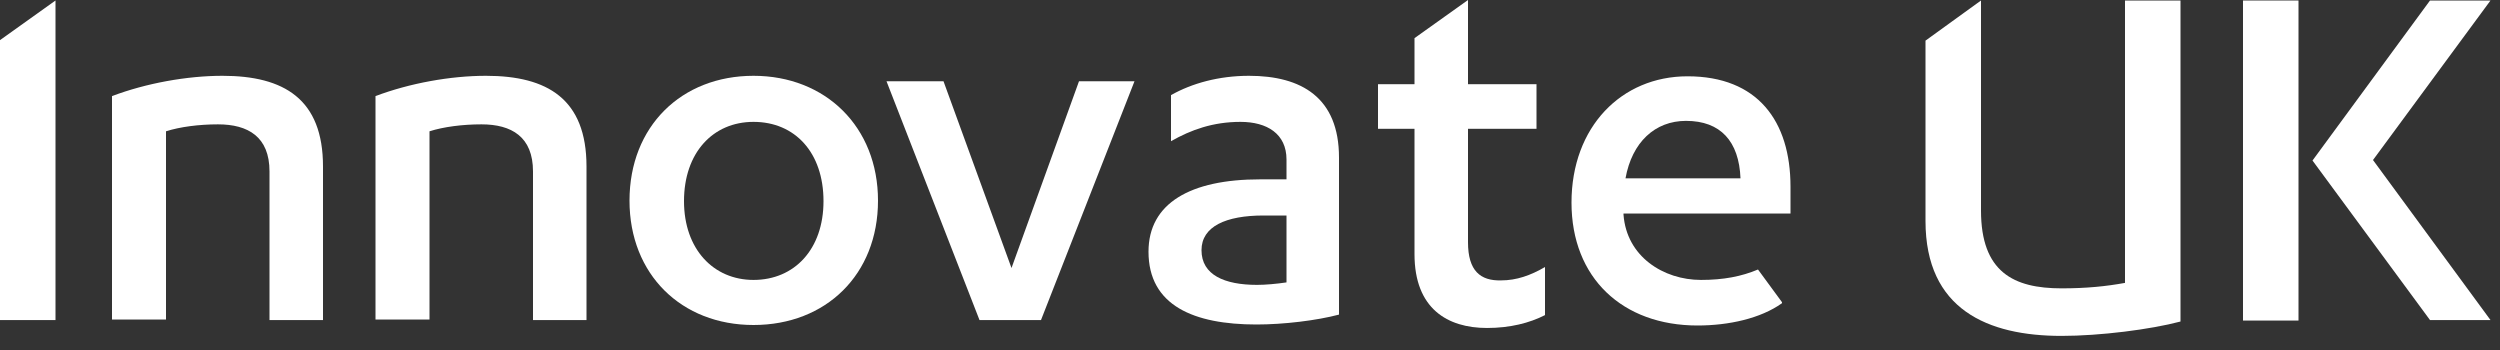 <svg width="100" height="14" viewBox="0 0 100 14" fill="none" xmlns="http://www.w3.org/2000/svg">
<rect x="0" y="0" width="100" height="14" fill="#333333" stroke="none"/>
<path d="M0 12.802H2.22V0.02L0 1.605V12.802Z" fill="white"/>
<path d="M8.9 3.032C7.48 3.032 5.84 3.329 4.48 3.844V12.782H6.64V5.252C7.2 5.073 7.96 4.974 8.72 4.974C9.92 4.974 10.78 5.469 10.78 6.857V12.802H12.92V6.659C12.92 3.963 11.36 3.032 8.9 3.032Z" fill="white"/>
<path d="M19.44 3.032C18.02 3.032 16.38 3.329 15.02 3.844V12.782H17.18V5.252C17.74 5.073 18.5 4.974 19.26 4.974C20.46 4.974 21.32 5.469 21.32 6.857V12.802H23.46V6.659C23.46 3.963 21.9 3.032 19.44 3.032Z" fill="white"/>
<path d="M67.5 3.052C64.86 3.052 62.86 5.073 62.86 8.105C62.86 11.117 64.9 13.02 67.9 13.02C69.14 13.02 70.42 12.742 71.28 12.128V12.088L70.32 10.78C69.66 11.058 68.94 11.197 68.04 11.197C66.54 11.197 65.06 10.265 64.94 8.581V8.541H71.62V7.471C71.62 4.835 70.3 3.052 67.5 3.052ZM67.44 4.835C68.82 4.835 69.56 5.648 69.62 7.134H65.02C65.28 5.687 66.2 4.835 67.44 4.835Z" fill="white"/>
<path d="M30.14 3.032C27.26 3.032 25.18 5.053 25.18 8.026C25.18 10.979 27.26 13 30.14 13C33.04 13 35.12 10.979 35.12 8.026C35.12 5.073 33.02 3.032 30.14 3.032ZM30.14 4.875C31.8 4.875 32.94 6.104 32.94 8.046C32.94 9.968 31.78 11.197 30.14 11.197C28.54 11.197 27.36 9.968 27.36 8.046C27.36 6.104 28.52 4.875 30.14 4.875Z" fill="white"/>
<path d="M40.46 10.721L37.74 3.25H35.46L39.18 12.802H41.64L45.38 3.25H43.16L40.46 10.721Z" fill="white"/>
<path d="M49.96 3.032C48.76 3.032 47.68 3.329 46.84 3.805V5.648C47.64 5.192 48.52 4.875 49.62 4.875C50.68 4.875 51.46 5.351 51.46 6.381V7.174H50.4C47.62 7.174 45.94 8.125 45.94 10.067C45.94 12.227 47.76 12.98 50.26 12.98C51.34 12.98 52.66 12.822 53.56 12.584V6.302C53.56 3.904 52.06 3.032 49.96 3.032ZM50.54 8.62H51.46V11.296C51.06 11.355 50.62 11.395 50.28 11.395C48.98 11.395 48.06 10.998 48.06 10.008C48.06 9.056 49.04 8.62 50.54 8.62Z" fill="white"/>
<path d="M58.72 9.691V5.152H61.46V3.369H58.72V0L56.58 1.526V3.369H55.12V5.152H56.58V10.166C56.58 12.346 57.9 13.119 59.48 13.119C60.4 13.119 61.18 12.921 61.8 12.604V10.681C61.22 11.018 60.66 11.216 60.04 11.216C59.22 11.236 58.72 10.84 58.72 9.691Z" fill="white"/>
<path d="M85 11.316C84.24 11.454 83.46 11.534 82.46 11.534C80.54 11.534 79.24 10.88 79.24 8.422V0.02L77.02 1.625V8.839C77.02 12.386 79.52 13.436 82.46 13.436C84 13.436 86.02 13.179 87.22 12.861V0.02H85V11.316Z" fill="white"/>
<path d="M89.72 0.02H91.94V12.822H89.72V0.02Z" fill="white"/>
<path d="M99.62 0.02H97.2L92.5 6.421L97.2 12.802H99.62L94.92 6.401L99.62 0.02Z" fill="white"/>
</svg>

